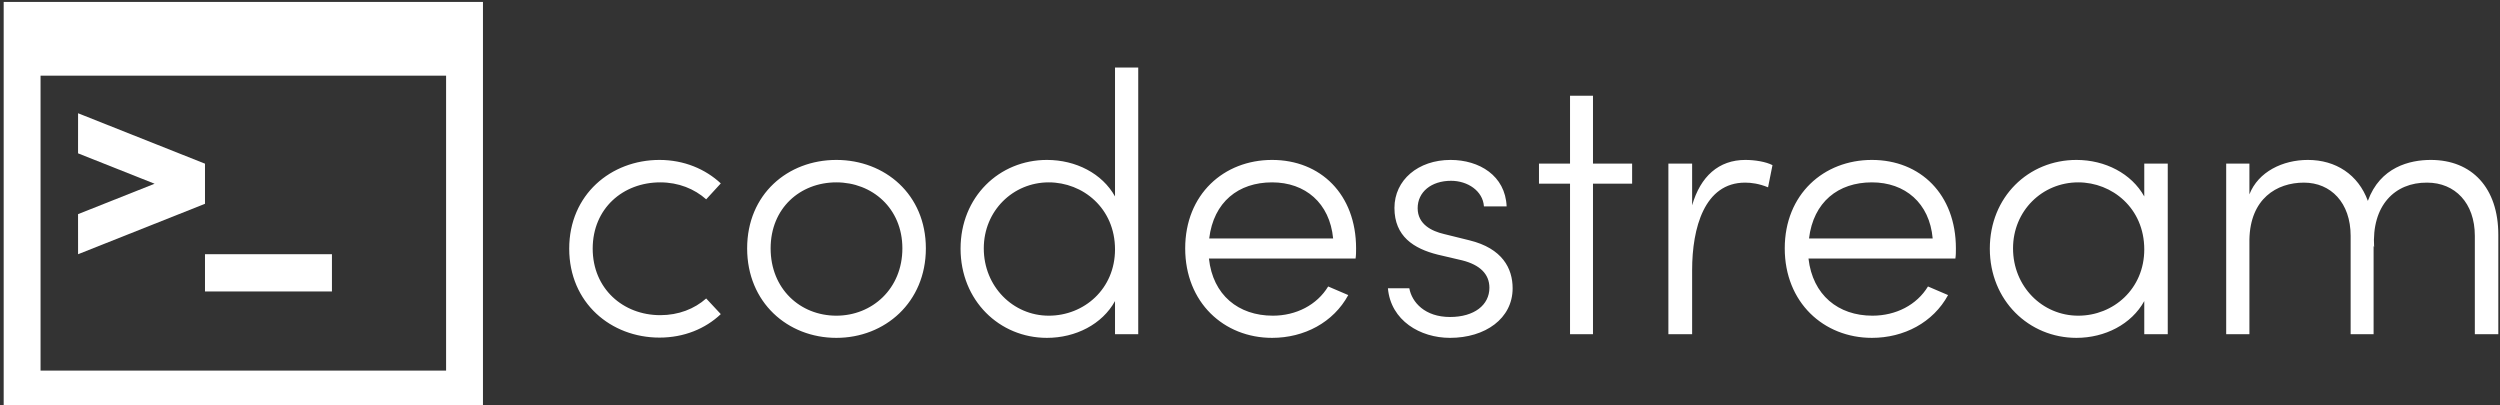<svg data-v-423bf9ae="" xmlns="http://www.w3.org/2000/svg" viewBox="0 0 555 90" class="iconLeft"><rect x="0" y="0" width="555" height="90" fill="#333333" stroke="none"/><!----><!----><!----><g data-v-423bf9ae="" id="0dfa2efa-4891-40f6-82f4-184f26300b37" fill="white" transform="matrix(5.792,0,0,5.792,122.484,15)"><path d="M4.13 10.35C5.07 10.35 5.89 10.01 6.48 9.45L5.92 8.85C5.47 9.25 4.86 9.49 4.16 9.49C2.73 9.49 1.57 8.47 1.57 6.94C1.57 5.40 2.73 4.40 4.16 4.40C4.86 4.40 5.47 4.65 5.92 5.05L6.48 4.44C5.89 3.89 5.07 3.54 4.13 3.54C2.27 3.54 0.67 4.87 0.67 6.94C0.67 9.02 2.27 10.35 4.13 10.35ZM10.91 10.36C12.77 10.36 14.34 9.00 14.34 6.93C14.34 4.86 12.77 3.54 10.91 3.54C9.04 3.54 7.49 4.86 7.49 6.93C7.49 9.00 9.04 10.36 10.91 10.36ZM10.91 9.51C9.52 9.51 8.39 8.48 8.39 6.93C8.39 5.39 9.52 4.40 10.91 4.40C12.28 4.40 13.44 5.39 13.44 6.93C13.44 8.48 12.28 9.51 10.91 9.51ZM21.59 0L21.59 4.94C21.10 4.06 20.09 3.54 18.98 3.54C17.15 3.54 15.67 4.96 15.67 6.94C15.67 8.93 17.16 10.36 18.98 10.36C20.08 10.36 21.10 9.84 21.59 8.95L21.59 10.22L22.48 10.22L22.48 0ZM19.05 9.51C17.68 9.51 16.56 8.39 16.56 6.93C16.56 5.49 17.68 4.40 19.05 4.40C20.36 4.40 21.59 5.39 21.59 6.97C21.59 8.48 20.41 9.51 19.05 9.51ZM30.83 6.93C30.83 4.86 29.47 3.54 27.61 3.54C25.76 3.54 24.28 4.86 24.28 6.93C24.28 9.00 25.76 10.36 27.61 10.36C28.84 10.36 29.96 9.77 30.53 8.72L29.76 8.39C29.33 9.10 28.53 9.51 27.64 9.51C26.32 9.51 25.34 8.72 25.19 7.32L30.81 7.32C30.83 7.20 30.83 7.06 30.83 6.93ZM25.20 6.55C25.37 5.15 26.32 4.40 27.61 4.40C28.88 4.40 29.82 5.19 29.95 6.55ZM34.43 10.36C35.78 10.36 36.83 9.62 36.83 8.46C36.83 7.70 36.44 6.93 35.17 6.62L34.20 6.38C33.73 6.27 33.19 6.01 33.19 5.39C33.19 4.77 33.71 4.34 34.47 4.34C35.11 4.34 35.69 4.73 35.73 5.32L36.60 5.32C36.55 4.14 35.55 3.54 34.45 3.54C33.21 3.54 32.30 4.31 32.30 5.38C32.30 6.47 33.04 6.94 33.96 7.17L34.90 7.39C35.57 7.56 35.94 7.91 35.94 8.44C35.94 9.10 35.36 9.56 34.43 9.56C33.47 9.56 32.97 9.00 32.87 8.46L32.05 8.46C32.16 9.70 33.29 10.36 34.43 10.36ZM41.41 3.68L39.91 3.68L39.91 1.08L39.03 1.08L39.03 3.68L37.84 3.68L37.84 4.45L39.03 4.45L39.03 10.22L39.91 10.22L39.91 4.45L41.41 4.45ZM45.75 3.54C44.73 3.54 44.03 4.17 43.71 5.28L43.71 3.68L42.80 3.68L42.80 10.22L43.71 10.22L43.71 7.76C43.71 6.15 44.18 4.41 45.74 4.41C45.98 4.41 46.28 4.45 46.62 4.59L46.79 3.74C46.54 3.61 46.12 3.54 45.75 3.54ZM53.82 6.93C53.82 4.86 52.46 3.54 50.60 3.54C48.75 3.54 47.26 4.86 47.26 6.93C47.26 9.00 48.75 10.36 50.60 10.36C51.83 10.36 52.95 9.77 53.52 8.72L52.75 8.39C52.32 9.10 51.52 9.51 50.62 9.51C49.31 9.51 48.33 8.72 48.17 7.32L53.80 7.32C53.82 7.20 53.82 7.06 53.82 6.93ZM48.19 6.55C48.36 5.15 49.31 4.40 50.60 4.40C51.87 4.40 52.81 5.19 52.93 6.55ZM61.04 3.68L61.04 4.94C60.55 4.06 59.54 3.54 58.44 3.54C56.60 3.54 55.12 4.96 55.12 6.94C55.12 8.93 56.62 10.36 58.44 10.36C59.53 10.36 60.55 9.84 61.04 8.95L61.04 10.22L61.94 10.22L61.94 3.68ZM58.51 9.51C57.13 9.51 56.01 8.39 56.01 6.93C56.01 5.49 57.13 4.40 58.51 4.40C59.81 4.40 61.04 5.39 61.04 6.97C61.04 8.48 59.86 9.51 58.51 9.51ZM72.02 3.54C71.22 3.54 70.08 3.81 69.61 5.11C69.24 4.10 68.38 3.54 67.31 3.54C66.35 3.54 65.41 3.99 65.07 4.86L65.07 3.68L64.18 3.68L64.18 10.22L65.07 10.22L65.07 6.59C65.10 5.03 66.11 4.41 67.16 4.41C68.19 4.41 68.95 5.18 68.95 6.45L68.95 10.22L69.83 10.22L69.83 6.83L69.85 6.89C69.75 5.29 70.64 4.40 71.88 4.41C72.95 4.41 73.71 5.19 73.71 6.45L73.71 10.22L74.61 10.22L74.61 6.41C74.61 4.61 73.60 3.54 72.02 3.54Z"></path></g><!----><g data-v-423bf9ae="" id="11478f44-f250-4756-a2ad-aa38ec06aa6a" transform="matrix(1.064,0,0,1.064,0.818,-13.854)" stroke="none" fill="white"><path d="M0 13.422v84.615h100V13.422H0zm92.308 76.924H7.692V28.807h84.615v61.539z"></path><path d="M42.002 66.065H68.49v7.775H42.002zM15.521 66.064l26.467-10.515v-.022l.014.006v-8.352l-.014.006v-.022L15.521 36.65l-.006 8.364 15.972 6.343-15.972 6.344z"></path></g><!----></svg>